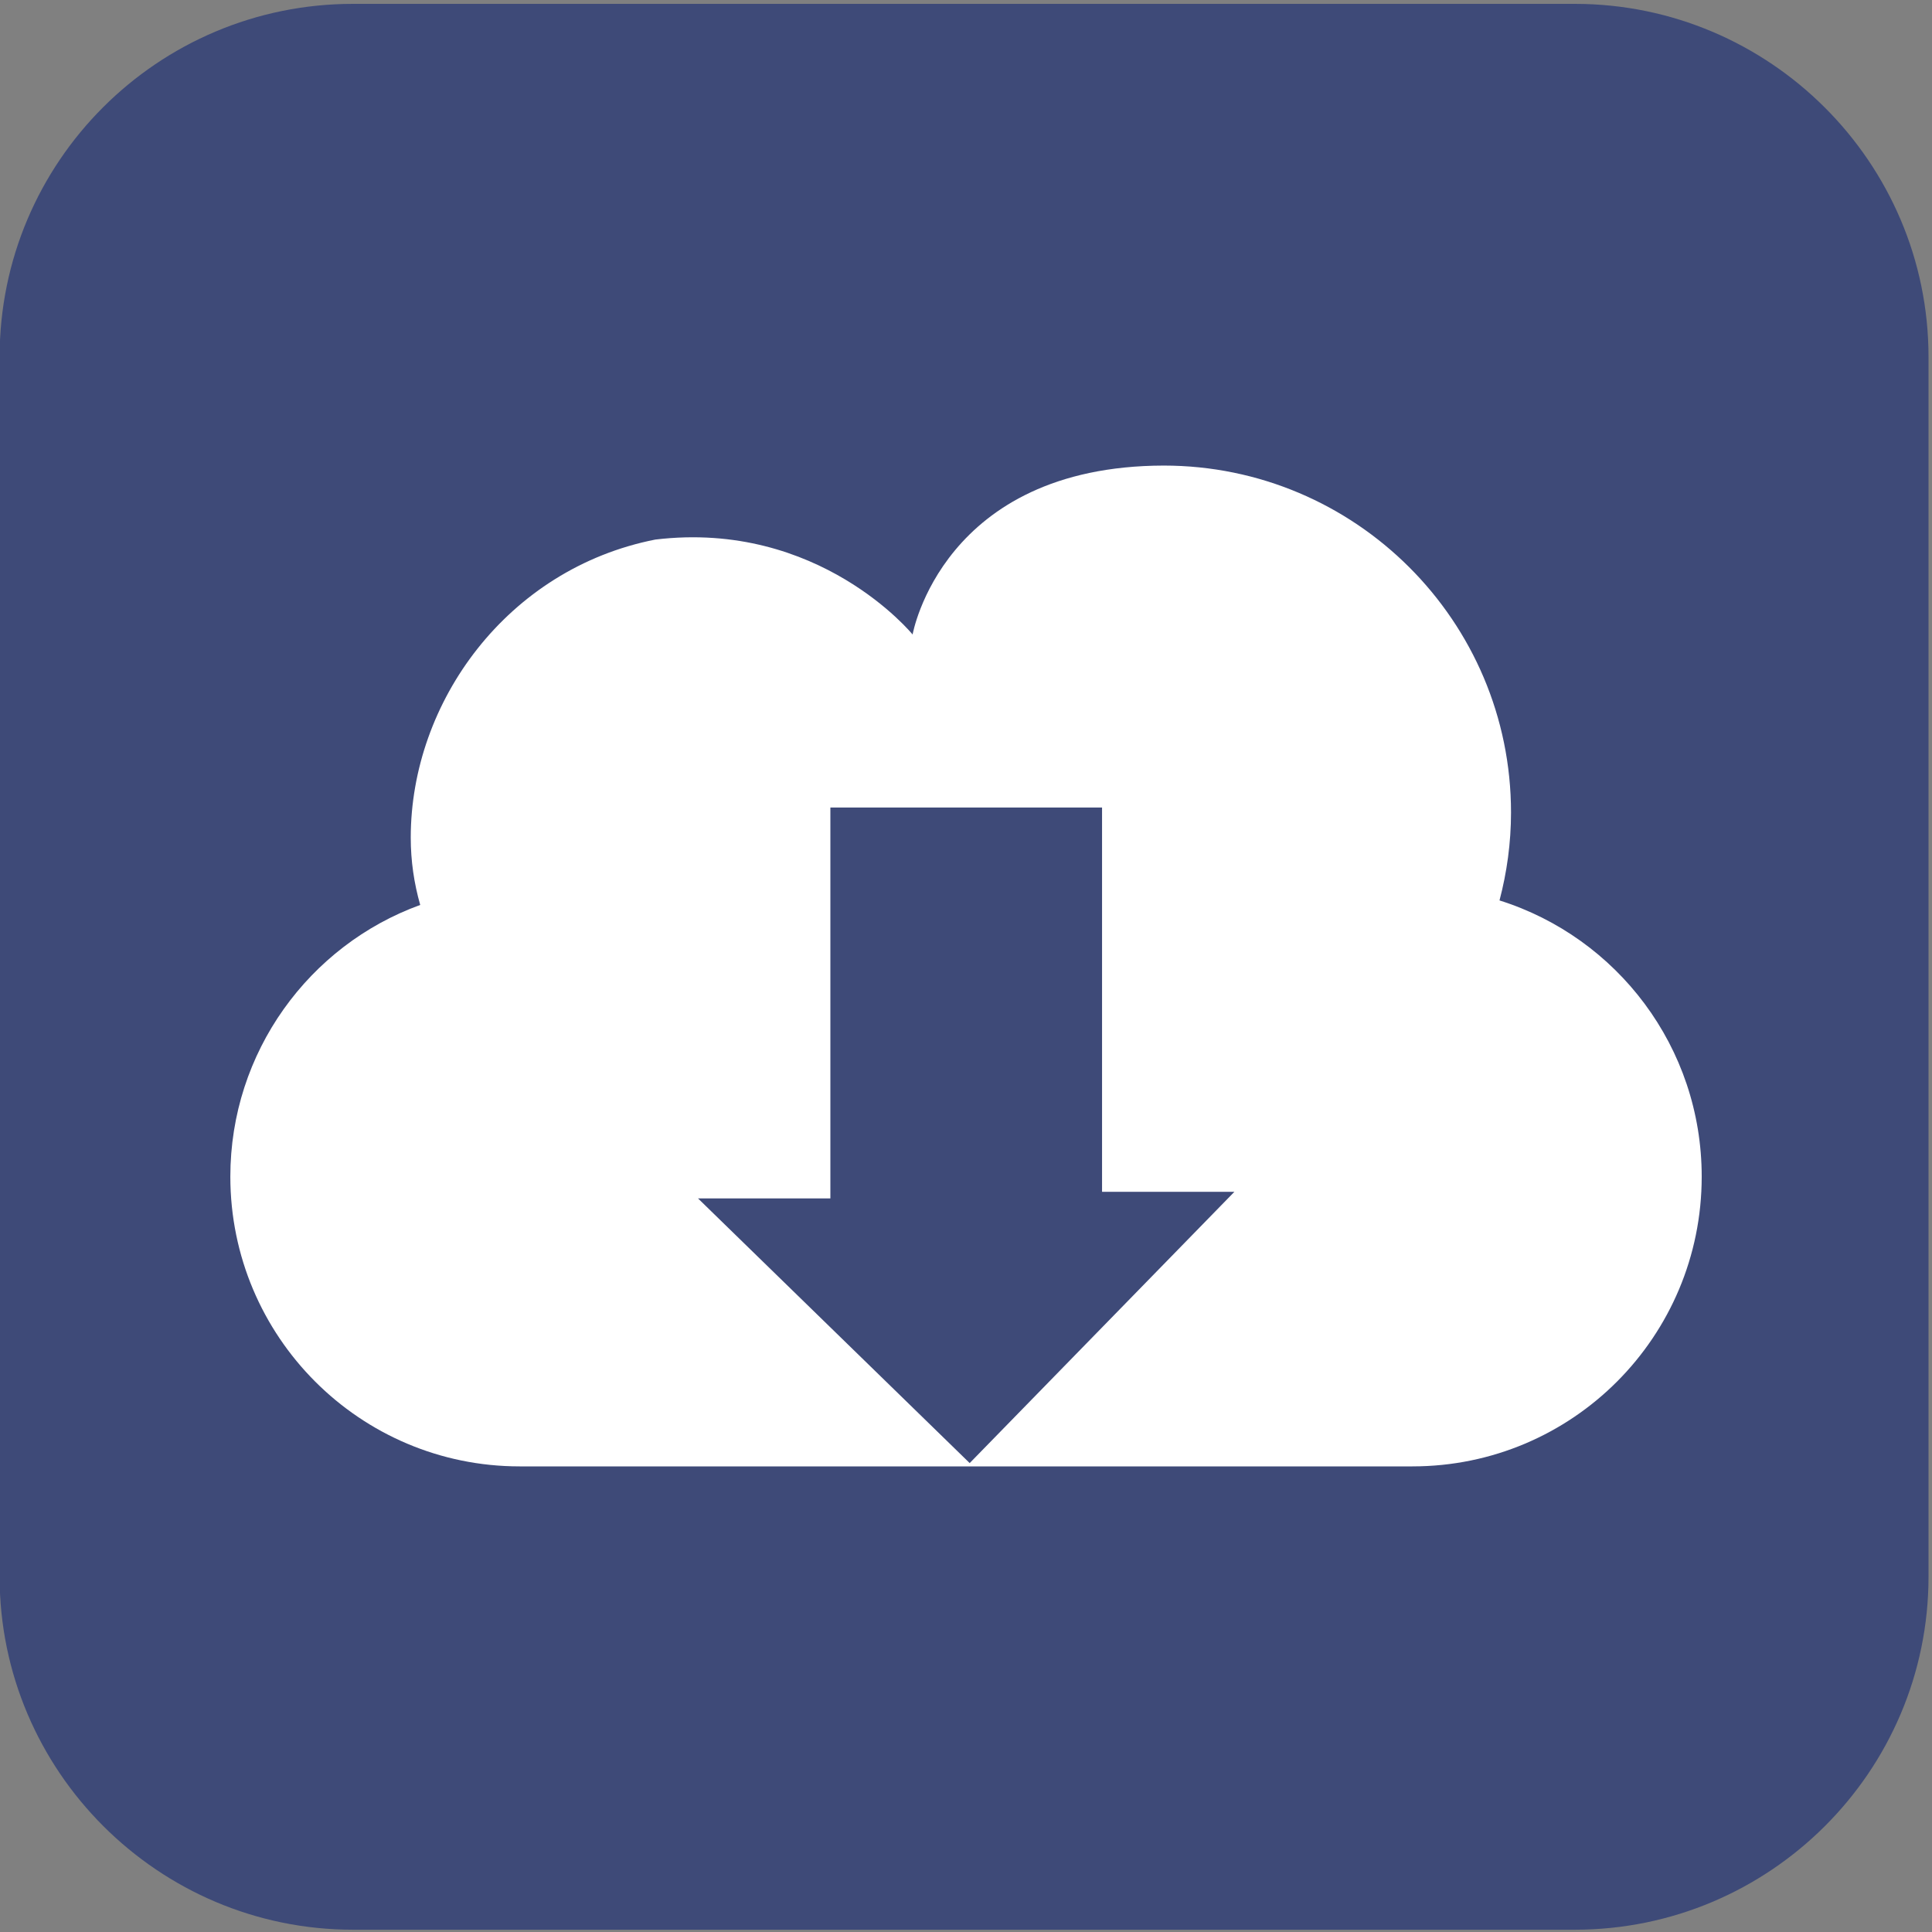 <?xml version="1.0"?>
<svg width="500" height="500" xmlns="http://www.w3.org/2000/svg" xmlns:svg="http://www.w3.org/2000/svg" version="1.2">
 <rect width="100%" height="100%" fill="#808080" stroke="none"/>
 <g class="layer">
  <title>Layer 1</title>
  <path class="s0" d="m499.1,92.39l0,315.63c0,50.51 -41.16,91.39 -91.55,91.39l-316.2,0c-50.39,0 -91.45,-41.08 -91.45,-91.39l0,-315.63c0,-50.51 40.96,-91.39 91.45,-91.39l316.2,0c50.39,0 91.55,40.98 91.55,91.39z" fill="#3e4a78" id="svg_5" transform="matrix(1 0 0 1 0 0)"/>
  <g id="svg_6" transform="matrix(-0.715 -0.736 0.716 -0.735 512.425 739.435)">
   <path d="m95.92,546.95a37.92,37.92 0 1 0 -37.92,37.92a37.72,37.72 0 0 0 25.49,-10.07l18.81,17.37l0.1,0.1l0,0l-18.91,17.47a37.72,37.72 0 0 0 -25.49,-10.07a37.92,37.92 0 1 0 37.92,37.92c0,-3.08 -0.41,-5.96 -1.13,-8.84l29.19,-20.45l42.45,31.55c22.71,15.83 38.64,-6.89 38.64,-6.89l-110.28,-77.19c0.72,-2.88 1.13,-5.76 1.13,-8.84l0,0.02zm-37.92,18.5a18.5,18.5 0 1 1 0,-37a18.5,18.5 0 0 1 0,37zm0,90.65a18.5,18.5 0 1 1 0,-37a18.5,18.5 0 0 1 0,37zm147.07,-104.52s-15.93,-22.71 -38.64,-6.78l-32.89,22.92l24.15,16.96l47.38,-33.09l0,-0.01z" fill="#ffffff" id="svg_4" transform="matrix(0.707 -0.707 0.707 0.707 -199.023 215.815)"/>
  </g>
  <g id="svg_25" transform="matrix(1 0 0 1 0 0)">
   <path d="m716.69,97.69l-17.87,0l-11.91,44.64l-11.91,-44.64l-19.88,0c3.96,11.65 7.95,21.36 11.91,33.02c5.95,15.53 9.94,29.11 9.94,36.89l0,46.6l17.87,0l0,-46.6l21.85,-69.88l0,-0.03zm47.68,87.36l0,-29.11c0,-9.71 -1.99,-15.53 -5.95,-21.36s-9.94,-7.78 -17.87,-7.78c-7.95,0 -13.9,3.87 -17.87,9.71c-3.96,3.87 -5.95,9.71 -5.95,19.42l0,31.06c0,9.71 1.99,15.53 5.95,19.42c3.96,5.82 9.94,7.78 17.87,7.78s13.9,-3.87 17.87,-9.71c3.96,-1.93 5.95,-9.71 5.95,-19.42l0,-0.01zm-15.89,3.87c0,7.78 -1.99,11.65 -7.95,11.65s-7.95,-3.87 -7.95,-11.65l0,-36.89c0,-7.78 1.99,-11.65 7.95,-11.65s7.95,3.87 7.95,11.65l0,36.89zm75.49,25.24l0,-87.36l-15.89,0l0,65.99c-3.96,5.82 -5.95,7.78 -9.94,7.78c-1.99,0 -3.96,-1.93 -3.96,-3.87c0,0 0,-1.93 0,-5.82l0,-64.06l-15.89,0l0,67.94c0,5.82 0,9.71 1.99,13.59c0,3.87 3.96,5.82 9.94,5.82s11.91,-3.87 17.87,-9.71l0,9.71l15.89,0l0,-0.01l-0.01,0z" fill="#ffffff" id="svg_26"/>
   <path d="m831.9,301.51c-5.95,0 -7.95,3.87 -7.95,11.65l0,7.78l15.89,0l0,-7.78c0,-7.78 -1.99,-11.65 -7.95,-11.65l0.03,0l-0.01,0l-0.01,0z" fill="#ffffff" id="svg_27"/>
   <path d="m774.29,301.51c-1.99,0 -5.95,1.93 -7.95,3.87l0,52.41c1.99,1.93 5.95,3.87 7.95,3.87c3.96,0 5.95,-3.87 5.95,-11.65l0,-36.89c0,-7.78 -1.99,-11.65 -5.95,-11.65l0,0.03l0,0.01z" fill="#ffffff" id="svg_28"/>
   <path d="m871.64,258.82c-3.96,-13.59 -15.89,-25.24 -27.81,-25.24c-31.77,-3.87 -65.55,-3.87 -99.33,-3.87s-65.55,0 -99.33,3.87c-11.91,0 -23.84,11.65 -27.81,25.24c-3.96,19.42 -3.96,40.77 -3.96,60.19s0,40.77 3.96,60.19c3.96,13.59 13.9,23.31 27.81,25.24c33.78,3.87 65.55,3.87 99.33,3.87s65.55,0 99.33,-3.87c13.9,-1.93 25.82,-11.65 27.81,-25.24c3.96,-19.42 3.96,-40.77 3.96,-60.19s0,-40.77 -3.96,-60.19zm-182.75,17.46l-19.88,0l0,99.01l-17.87,0l0,-99.01l-17.87,0l0,-17.46l55.61,0l0,17.46l0.01,0zm47.68,99.01l-15.89,0l0,-9.71c-5.95,7.78 -11.91,9.71 -17.87,9.71s-7.95,-1.93 -9.94,-5.82c0,-1.93 -1.99,-5.82 -1.99,-13.59l0,-67.94l15.89,0l0,62.12c0,3.87 0,5.82 0,5.82c0,1.93 1.99,3.87 3.96,3.87c3.96,0 5.95,-1.93 9.94,-7.78l0,-64.06l15.89,0l0,87.36l0,0.01l0.01,0.01zm59.6,-27.17c0,7.78 0,13.59 -1.99,17.46c-1.99,5.82 -5.95,9.71 -11.91,9.71s-11.91,-3.87 -15.89,-9.71l0,7.78l-15.89,0l0,-114.54l15.89,0l0,36.89c5.95,-5.82 9.94,-9.71 15.89,-9.71s9.94,3.87 11.91,9.71c1.99,3.87 1.99,9.71 1.99,17.46l0,34.95zm59.6,-13.59l-31.77,0l0,15.53c0,7.78 1.99,11.65 7.95,11.65c3.96,0 5.95,-1.93 7.95,-5.82c0,0 0,-3.87 0,-9.71l15.89,0l0,1.93c0,5.82 0,7.78 0,9.71c0,3.87 -1.99,5.82 -3.96,9.71c-3.96,5.82 -9.94,9.71 -19.88,9.71c-7.95,0 -13.9,-3.87 -19.88,-9.71c-3.96,-3.87 -5.95,-11.65 -5.95,-19.42l0,-29.11c0,-9.71 1.99,-15.53 3.96,-19.42c3.96,-5.82 9.94,-9.71 19.88,-9.71c7.95,0 13.9,3.87 17.87,9.71c3.96,3.87 3.96,11.65 3.96,19.42l0,15.53l3.96,0l0.01,0l0.01,0z" fill="#ffffff" id="svg_29"/>
  </g>
  <rect fill="#3e4a78" height="349" id="svg_30" transform="matrix(1 0 0 1 0 0)" width="212.55" x="241" y="83"/>
  <line id="svg_9" stroke="rgb(255, 255, 255)" stroke-dasharray="15, 10" stroke-width="4px" transform="matrix(1 0 0 1 0 0)" x1="-83" x2="-83" y1="576" y2="-24"/>
  <g id="svg_1">
   <g id="svg_2">
    <path d="m-318,215.61c-5.52,0 -10,-4.64 -10,-10.36l0,-51.79c0,-5.75 4.48,-10.36 10,-10.36s10,4.6 10,10.36l0,51.79c0,5.72 -4.48,10.36 -10,10.36z" fill="#bfbfbf" id="svg_3"/>
   </g>
   <g id="svg_13">
    <path d="m-288.84,241.48c-5.52,0 -10,-4.64 -10,-10.36l0,-103.58c0,-5.72 4.48,-10.36 10,-10.36s10,4.64 10,10.36l0,103.58c0,5.72 -4.48,10.36 -10,10.36z" fill="#bfbfbf" id="svg_14"/>
   </g>
   <g id="svg_15">
    <path d="m-259.67,228.55c-5.52,0 -10,-4.64 -10,-10.36l0,-77.71c0,-5.72 4.48,-10.36 10,-10.36c5.52,0 10,4.64 10,10.36l0,77.71c0,5.72 -4.48,10.36 -10,10.36z" fill="#bfbfbf" id="svg_16"/>
   </g>
   <g id="svg_17">
    <path d="m-230.5,254.46c-5.52,0 -10,-4.64 -10,-10.41l0,-129.45c0,-5.72 4.48,-10.36 10,-10.36s10,4.6 10,10.36l0,129.45c0,5.75 -4.48,10.41 -10,10.41z" fill="#bfbfbf" id="svg_18"/>
   </g>
   <g id="svg_19">
    <path d="m-201.33,281c-5.52,0 -10,-4.64 -10,-10.36l0,-181.28c0,-5.72 4.48,-10.36 10,-10.36c5.52,0 10,4.64 10,10.36l0,181.28c0,5.72 -4.48,10.36 -10,10.36z" fill="#bfbfbf" id="svg_20"/>
   </g>
   <g id="svg_21">
    <path d="m-172.16,241.48c-5.52,0 -10,-4.64 -10,-10.36l0,-103.58c0,-5.72 4.48,-10.36 10,-10.36c5.52,0 10,4.64 10,10.36l0,103.58c0,5.72 -4.48,10.36 -10,10.36z" fill="#bfbfbf" id="svg_22"/>
   </g>
   <g id="svg_23">
    <path d="m-143,202.63c-5.52,0 -10,-4.64 -10,-10.36l0,-25.87c0,-5.72 4.48,-10.36 10,-10.36s10,4.64 10,10.36l0,25.87c0,5.72 -4.48,10.36 -10,10.36z" fill="#bfbfbf" id="svg_24"/>
   </g>
  </g>
  <g id="svg_10" transform="matrix(1 0 0 1 0 0)">
   <g id="svg_35">
    <path d="m659.79,191.46c-4.85,0 -8.79,-4.08 -8.79,-9.15l0,-113.8c0,-5.03 3.94,-9.11 8.79,-9.11s8.79,4.04 8.79,9.11l0,113.8c0,5.05 -3.94,9.15 -8.79,9.15z" fill="#bfbfbf" id="svg_36"/>
   </g>
   <g id="svg_37">
    <path d="m685.43,214.79c-4.85,0 -8.79,-4.08 -8.79,-9.11l0,-159.36c0,-5.03 3.94,-9.11 8.79,-9.11c4.85,0 8.79,4.08 8.79,9.11l0,159.36c0,5.03 -3.94,9.11 -8.79,9.11z" fill="#bfbfbf" id="svg_38"/>
   </g>
   <g id="svg_39">
    <path d="m711.08,180.05c-4.85,0 -8.79,-4.08 -8.79,-9.11l0,-91.05c0,-5.03 3.94,-9.11 8.79,-9.11c4.85,0 8.79,4.08 8.79,9.11l0,91.05c0,5.03 -3.94,9.11 -8.79,9.11z" fill="#bfbfbf" id="svg_40"/>
   </g>
   <g id="svg_41">
    <path d="m736.71,145.89c-4.85,0 -8.79,-4.08 -8.79,-9.11l0,-22.74c0,-5.03 3.94,-9.11 8.79,-9.11s8.79,4.08 8.79,9.11l0,22.74c0,5.03 -3.94,9.11 -8.79,9.11z" fill="#bfbfbf" id="svg_42"/>
   </g>
  </g>
  <g id="svg_7" transform="matrix(1 0 0 1 0 0) matrix(0 -1.067 1.067 0 84.444 674.593)">
   <path d="m633.74,641.91l-9.92,-10.9c-8.19,-8.98 -20.91,-11.38 -31.53,-6.94l-7.12,-7.12c1.78,-4.22 2.77,-8.85 2.77,-13.71c0,-3.01 -0.42,-5.99 -1.17,-8.88l53.35,-50.92c0.65,-0.62 0.92,-1.46 0.87,-2.29c0.01,-0.07 0.04,-0.12 0.04,-0.19c0,-12.9 -3.19,-26.69 -10.15,-28.59c-1.11,-0.77 -2.61,-0.75 -3.65,0.2l-62.46,57.47c-7.84,-2.89 -16.65,-2.88 -24.5,0.01l-62.76,-57.48c-1.05,-0.96 -2.59,-0.96 -3.7,-0.16c-2.38,0.7 -5.16,3.03 -7.25,9.4c-1.7,5.21 -2.59,12.06 -2.5,19.29c0,0.06 0.03,0.11 0.04,0.18c-0.03,0.82 0.24,1.65 0.88,2.25l53.31,50.81c-0.75,2.9 -1.15,5.88 -1.15,8.89c0,4.86 0.99,9.49 2.77,13.71l-7.12,7.13c-3.8,-1.58 -7.92,-2.35 -12.14,-2.16c-7.49,0.35 -14.39,3.58 -19.41,9.1l-9.92,10.91c-5.02,5.51 -7.58,12.68 -7.24,20.18c0.36,7.49 3.59,14.39 9.1,19.4c5.18,4.72 11.82,7.27 18.81,7.27c0.45,0 0.91,-0.01 1.36,-0.03c7.5,-0.35 14.39,-3.58 19.41,-9.1l9.92,-10.91c5.02,-5.52 7.59,-12.68 7.23,-20.18c-0.2,-4.34 -1.4,-8.47 -3.42,-12.16l4.53,-4.53c0.11,-0.12 0.17,-0.26 0.26,-0.39c5.93,4.47 13.27,7.16 21.25,7.16c7.98,0 15.32,-2.68 21.25,-7.16c0.09,0.13 0.15,0.28 0.26,0.39l4.53,4.53c-2.03,3.7 -3.23,7.83 -3.43,12.19c-0.35,7.5 2.23,14.66 7.25,20.17l9.93,10.9c5.02,5.51 11.92,8.74 19.41,9.09c0.45,0.02 0.9,0.03 1.34,0.03c7.01,0 13.64,-2.56 18.83,-7.28c11.42,-10.41 12.24,-28.16 1.84,-39.59l0,0.01zm-124.14,14.92l-9.92,10.91c-3.83,4.21 -10.37,4.52 -14.58,0.69c-4.21,-3.83 -4.52,-10.37 -0.68,-14.58l9.92,-10.91c2.04,-2.24 4.83,-3.37 7.64,-3.37c2.48,0 4.97,0.89 6.94,2.68c4.21,3.83 4.52,10.38 0.69,14.59l-0.01,-0.01zm42.94,-41.79c-6.51,0 -11.8,-5.29 -11.8,-11.8c0,-6.51 5.29,-11.8 11.8,-11.8c6.51,0 11.8,5.29 11.8,11.8s-5.29,11.8 -11.8,11.8zm67.45,53.38c-2.03,1.85 -4.67,2.81 -7.43,2.66c-2.77,-0.13 -5.31,-1.31 -7.15,-3.35l-9.94,-10.9c-1.85,-2.03 -2.79,-4.67 -2.67,-7.43c0.13,-2.77 1.31,-5.31 3.34,-7.15c1.98,-1.8 4.47,-2.69 6.95,-2.69c2.8,0 5.6,1.13 7.64,3.37l9.93,10.9c3.84,4.21 3.54,10.75 -0.67,14.59z" fill="#ffffff" id="svg_8"/>
  </g>
  <path d="m388.07,233.03c1.91,-7.23 2.98,-14.89 2.98,-22.76c0,-49.57 -40.31,-89.78 -89.88,-89.78c-57.33,0.11 -64.99,43.72 -64.99,43.72s-24.15,-29.68 -66.59,-24.57c-38.29,7.55 -63.29,42.02 -63.29,77.12c0,6.06 0.85,11.81 2.45,17.44c-28.72,10.42 -49.14,38.08 -49.14,70.31c0,41.38 33.51,74.99 74.88,74.99l231.03,0c41.48,0 74.88,-33.61 74.88,-74.99c0,-33.51 -21.91,-61.91 -52.33,-71.48zm-137.11,145.62l-70.31,-68.5l34.25,0l0,-101.16l70.31,0l0,99.45l34.25,0l-68.5,70.2z" fill="#ffffff" id="svg_11"/>
 </g>
</svg>
